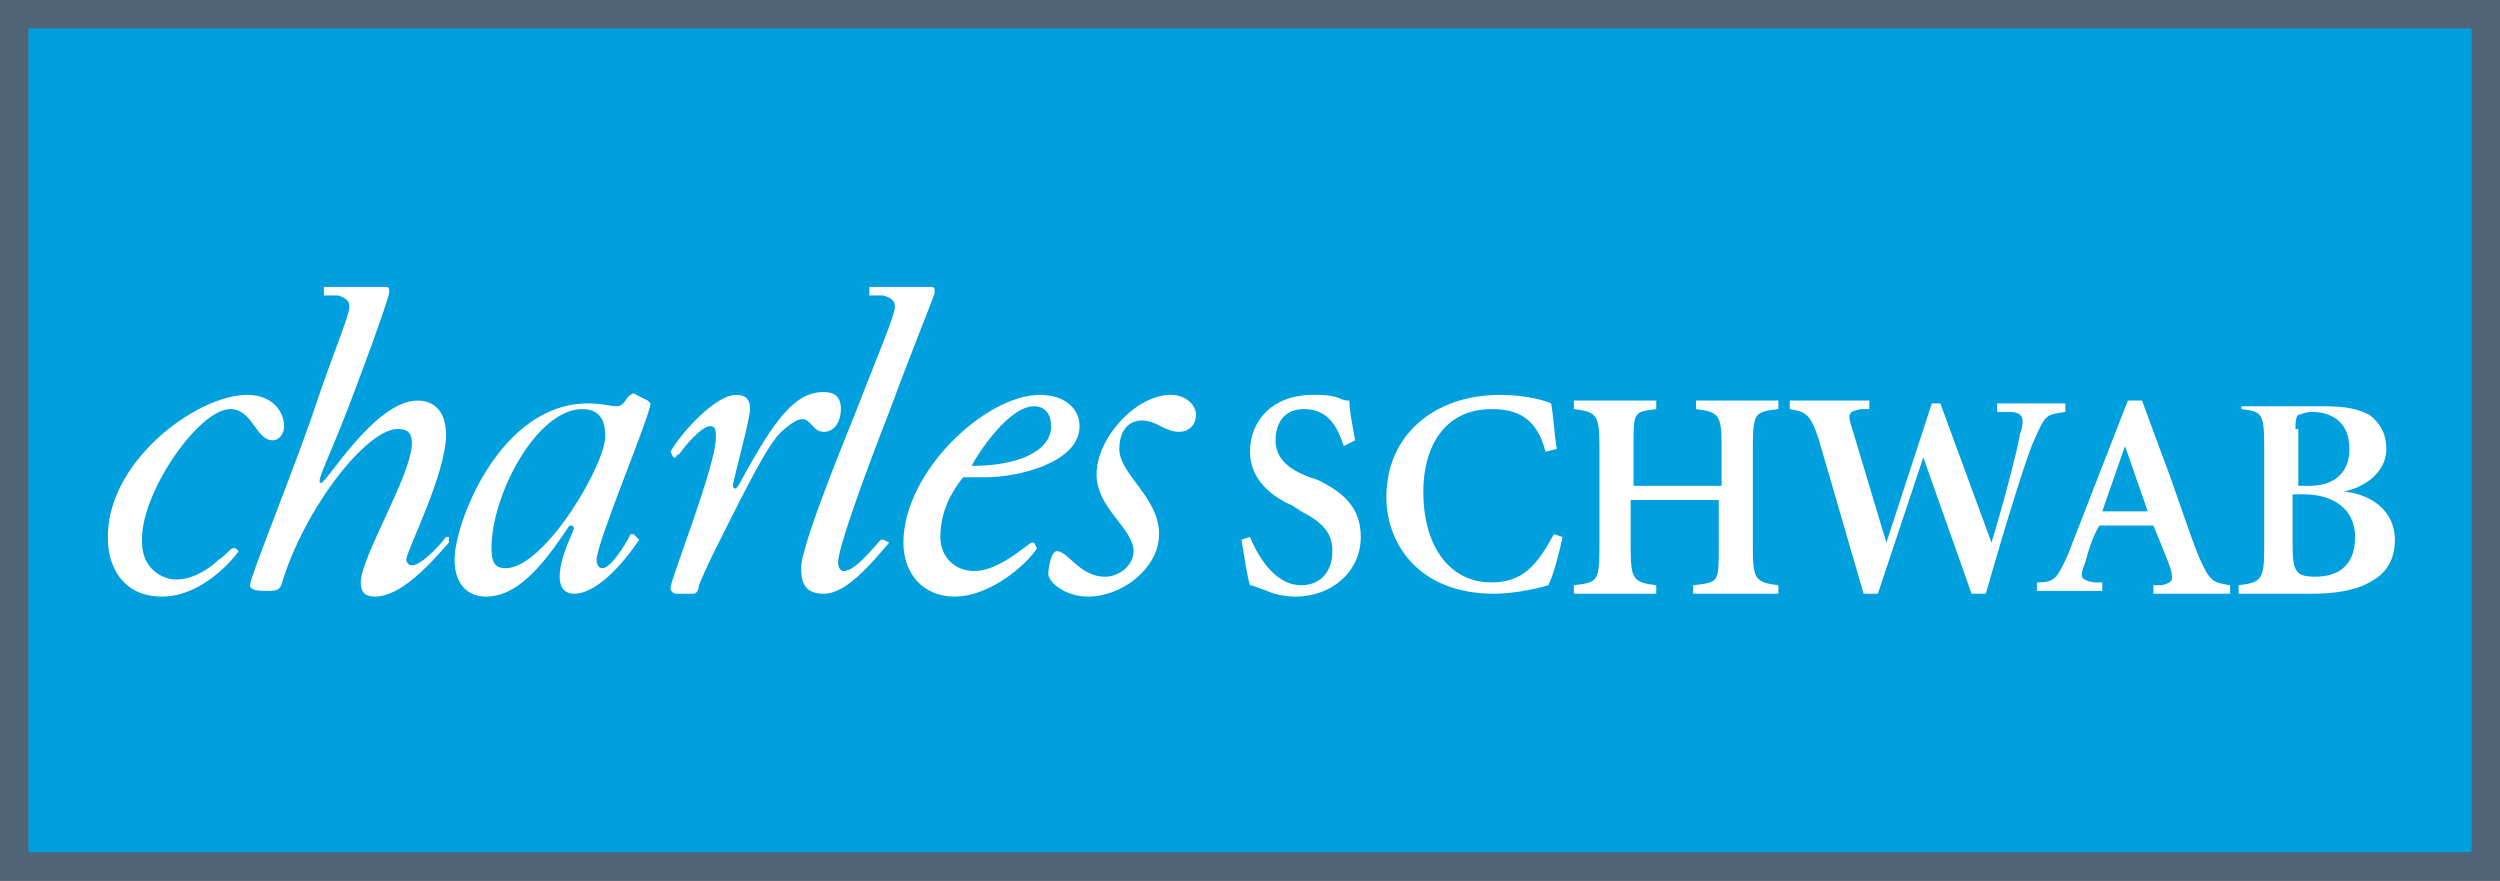 <?xml version="1.0" encoding="utf-8"?>
<!-- Generator: Adobe Illustrator 22.0.1, SVG Export Plug-In . SVG Version: 6.00 Build 0)  -->
<svg version="1.1" id="Layer_1" xmlns="http://www.w3.org/2000/svg" xmlns:xlink="http://www.w3.org/1999/xlink" x="0px" y="0px"
	 viewBox="0 0 88 31" style="enable-background:new 0 0 88 31;" xml:space="preserve">
<rect x="0" y="0" width="88" height="31" fill="#333333" stroke="none"/>
<style type="text/css">
	.st0{fill:#009FDE;}
	.st1{fill:#4F6477;}
	.st2{fill:#FFFFFF;}
</style>
<rect x="0.5" y="0.5" class="st0" width="87" height="30"/>
<path class="st1" d="M88,31H0V0h88V31z M1,30h86V1H1V30z"/>
<g>
	<path class="st2" d="M40.8,18.8c0,1.2-1.3,2.2-2.5,2.2c-0.8,0-1.4-0.5-1.4-0.8c0-0.2,0.1-0.8,0.3-0.8c0.4,0,0.8,0.9,1.7,0.9
		c0.5,0,1-0.4,1-0.9c0-0.8-1.3-1.5-1.3-2.7c0-1.3,1.4-2.8,2.6-2.8c0.6,0,0.9,0.4,0.9,0.7c0,0.3-0.2,0.6-0.6,0.6
		c-0.5,0-0.8-0.4-1.3-0.4c-0.5,0-0.8,0.4-0.8,1C39.4,16.7,40.8,17.5,40.8,18.8"/>
	<path class="st2" d="M15.8,19.1c-0.7,0.8-1.7,1.9-2.6,1.9c-0.4,0-0.5-0.2-0.5-0.5c0-0.9,1.8-3.8,1.8-4.9c0-0.3-0.1-0.5-0.5-0.5
		c-1.1,0-3.3,2.8-4.1,5.5c-0.1,0.2-0.2,0.2-0.6,0.2c-0.4,0-0.5-0.1-0.5-0.2c0-0.3,1.6-4.2,2.3-6.3c0.6-1.8,1.2-3.2,1.2-3.5
		c0-0.2-0.1-0.3-0.4-0.4c-0.1,0-0.4,0-0.5,0c0,0,0,0,0,0v-0.3c0,0,0,0,0,0h2.1c0.2,0,0.2,0,0.2,0.2c0,0.1-0.5,1.6-1.5,4.2
		c-0.7,1.8-1.1,2.5-0.9,2.5c0.2,0,1.9-2.9,3.4-2.9c0.6,0,1,0.4,1,1.2c0,1.4-1.4,4.1-1.4,4.4c0,0.1,0.1,0.2,0.2,0.2
		c0.3,0,0.9-0.6,1.2-1c0,0,0,0,0.1,0L15.8,19.1C15.8,19.1,15.8,19.1,15.8,19.1"/>
	<path class="st2" d="M8.4,19.4C8.2,19.7,7.1,21,5.7,21c-1.4,0-1.9-1.1-1.9-2c-0.1-2.7,3.1-5.1,4.9-5.1c0.9,0,1.3,0.6,1.3,1.1
		c0,0.3-0.2,0.5-0.4,0.5c-0.6,0-0.7-1.1-1.5-1.1c-1.1,0-3.2,3-3.1,4.7c0,0.9,0.7,1.3,1.2,1.3c0.6,0,1.2-0.4,1.5-0.7
		c0.2-0.1,0.4-0.4,0.5-0.4c0,0,0,0,0.1,0L8.4,19.4C8.4,19.3,8.4,19.3,8.4,19.4"/>
	<path class="st2" d="M23.6,15.9l0.1,0.2c0,0,0,0,0.1,0c0,0,0-0.1,0.1-0.1c0.2-0.3,0.8-1,1.1-1c0.2,0,0.2,0.2,0.2,0.4
		c0,1-1.6,5-1.6,5.3c0,0.1,0.1,0.2,0.2,0.2h0.6c0.1,0,0.2-0.1,0.2-0.3c0,0,0.3-0.7,0.5-1.1c1.3-2.6,1.9-3.8,2.4-4.3
		c1.1-1,0.9,0,1.5,0c0.4,0,0.6-0.4,0.6-0.8c0-0.5-0.3-0.6-0.6-0.6c-1,0-1.7,0.9-2.9,3.1c-0.1,0.2-0.2,0.3-0.2,0.3c0,0-0.1,0-0.1-0.1
		c0-0.2,0.6-2.3,0.6-2.7c0-0.4-0.2-0.5-0.5-0.5C25.2,13.9,24,15.2,23.6,15.9C23.6,15.8,23.6,15.8,23.6,15.9"/>
	<path class="st2" d="M17.8,20c-0.3,0-0.5-0.1-0.5-0.7c0-1.9,1.6-4.9,3.2-4.9c0.6,0,0.8,0.4,0.8,0.9C21.4,16.2,19.2,20,17.8,20
		 M22.8,14.1l-0.4-0.2c0,0-0.1-0.1-0.2,0c-0.2,0.1-0.2,0.4-0.5,0.4c-0.2,0-0.5-0.1-1-0.1c-3.1,0-4.7,4.2-4.7,5.5
		c0,0.9,0.5,1.3,1.1,1.3c0.7,0,1.5-0.4,2.6-2c0.3-0.4,0.3-0.5,0.4-0.5c0.1,0,0.1,0.1,0.1,0.1c0,0.1-0.5,1-0.5,1.7
		c0,0.4,0.2,0.6,0.5,0.6c0.9,0,1.9-1.3,2.3-1.9c0,0,0,0,0,0l-0.2-0.2c0,0,0,0-0.1,0C22,19.2,21.5,20,21.2,20c-0.1,0-0.2-0.1-0.2-0.3
		c0-0.6,1.9-5.1,1.9-5.5C22.9,14.2,22.8,14.1,22.8,14.1z"/>
	<path class="st2" d="M34.2,16.4c0.2-0.4,1.3-2.1,2.2-2.1c0.4,0,0.6,0.3,0.6,0.7C37,15.9,35.8,16.4,34.2,16.4 M36.5,19.3l-0.1-0.2
		c0,0,0,0-0.1,0c-0.3,0.2-1.2,1-2,1c-0.7,0-1.2-0.5-1.2-1.2c0-0.9,0.4-1.6,0.8-2.1c0.2,0,0.4,0,0.8,0c1.1,0,3.3-0.5,3.3-1.8
		c0-0.6-0.5-1.1-1.4-1.1c-1.9,0-4.8,2.7-4.8,5.2c0,1.1,0.7,1.9,1.8,1.9C34.9,21,36.2,19.8,36.5,19.3C36.5,19.3,36.5,19.3,36.5,19.3z
		"/>
	<path class="st2" d="M31.3,19.1c-0.6,0.7-1.5,1.8-2.3,1.8c-0.6,0-0.8-0.3-0.8-0.9c0-0.9,1.9-5.4,2-5.7c0.7-1.8,1.3-3.2,1.3-3.5
		c0-0.2-0.1-0.3-0.4-0.4c-0.1,0-0.4,0-0.5,0c0,0,0,0,0,0l0-0.3c0,0,0,0,0,0h2.1c0.2,0,0.2,0,0.2,0.2c0,0.1-0.6,1.5-1.6,4.2
		c-0.9,2.3-1.8,4.8-1.8,5.3c0,0.2,0.1,0.3,0.2,0.3c0.3,0,0.7-0.4,1.3-1.1c0,0,0,0,0.1,0L31.3,19.1C31.3,19.1,31.4,19.1,31.3,19.1"/>
	<path class="st2" d="M47.3,15.7c-0.2-0.6-0.5-1.3-1.4-1.3c-0.7,0-1,0.5-1,1.1c0,0.6,0.4,1,1.2,1.3l0.3,0.1c0.8,0.4,1.5,0.9,1.5,2
		c0,1.2-1,2.1-2.3,2.1c-0.4,0-0.8-0.1-1-0.2c-0.3-0.1-0.5-0.2-0.6-0.2c-0.1-0.3-0.2-1-0.3-1.6l0.3-0.1c0.2,0.5,0.8,1.7,1.8,1.7
		c0.7,0,1.1-0.5,1.1-1.2c0-0.6-0.3-1-1.1-1.4l-0.3-0.2c-0.7-0.3-1.5-0.9-1.5-1.9c0-1.1,0.8-2,2.2-2c0.3,0,0.6,0,0.9,0.1
		c0.2,0.1,0.3,0.1,0.4,0.1c0,0.4,0.1,0.8,0.2,1.4L47.3,15.7"/>
	<path class="st2" d="M54.4,15.9c-0.3-1.2-1-1.5-1.9-1.5c-1.7,0-2.4,1.4-2.4,2.9c0,1.9,0.9,3.2,2.4,3.2c1.1,0,1.6-0.6,2.2-1.7
		l0.3,0.1c-0.1,0.5-0.3,1.3-0.5,1.7c-0.3,0.1-1.2,0.3-1.9,0.3c-2.7,0-3.8-1.8-3.8-3.4c0-2.2,1.7-3.6,4-3.6c0.9,0,1.6,0.2,1.8,0.3
		c0.1,0.6,0.1,1,0.2,1.6L54.4,15.9"/>
	<path class="st2" d="M58.3,14.1v0.3c-0.8,0.1-0.8,0.1-0.8,1.3v1.4h3.1v-1.4c0-1.1-0.1-1.2-0.9-1.3v-0.3h2.9v0.3
		c-0.8,0.1-0.9,0.1-0.9,1.3v3.6c0,1.1,0.1,1.2,0.9,1.3v0.3h-3v-0.3c0.9-0.1,0.9-0.1,0.9-1.3v-1.7h-3.1v1.7c0,1.1,0.1,1.2,0.9,1.3
		v0.3h-2.9v-0.3c0.8-0.1,0.9-0.1,0.9-1.3v-3.6c0-1.1-0.1-1.2-0.9-1.3v-0.3H58.3"/>
	<path class="st2" d="M68.3,14.2l1.8,4.9h0c0.4-1.3,0.9-3.2,1-3.8c0.2-0.6,0.1-0.8-0.4-0.8c-0.1,0-0.4,0-0.4,0v-0.3h2.4v0.3
		c-0.7,0.1-0.7,0.1-1.1,1c-0.2,0.4-0.9,2.6-1.7,5.4h-0.5l-1.7-4.8h0l-1.6,4.8h-0.5L64,15.4c-0.3-0.9-0.5-0.9-1-1v-0.3h2.8v0.3
		c0,0-0.3,0-0.3,0c-0.4,0.1-0.5,0.1-0.3,0.7l1.2,4h0l1.6-4.9H68.3"/>
	<path class="st2" d="M74.9,14.1l-2.1,5.4c-0.4,0.9-0.5,1-1.1,1v0.3H74v-0.3l-0.3,0c-0.5-0.1-0.5-0.2-0.3-0.7c0.1-0.4,0.3-1,0.5-1.3
		h1.9c0.2,0.5,0.5,1.2,0.6,1.5c0.1,0.4,0.1,0.5-0.3,0.6l-0.3,0v0.3h2.7v-0.3c-0.6-0.1-0.7-0.1-1.1-1c-0.4-1-0.8-2.3-1.3-3.6
		l-0.7-1.9L74.9,14.1 M74.8,15.7L74.8,15.7l0.8,2.3H74L74.8,15.7z"/>
	<path class="st2" d="M81.1,17.4c1,0,1.8,0.5,1.8,1.5c0,1.1-0.7,1.4-1.4,1.4c-0.7,0-0.8-0.2-0.8-1.1v-1.8H81.1 M78.9,14.1v0.3
		c0.7,0.1,0.8,0.1,0.8,1.3v3.6c0,1.1-0.1,1.2-0.9,1.3v0.3h2.6c0.7,0,1.5-0.1,2-0.4c0.6-0.3,0.9-0.8,0.9-1.5c0-1-0.8-1.6-1.8-1.7v0
		c0.6-0.1,1.5-0.6,1.5-1.5c0-0.5-0.2-0.9-0.6-1.2c-0.4-0.2-0.8-0.3-1.6-0.3H78.9z M80.8,15.1c0-0.2,0-0.4,0.1-0.5
		c0.1,0,0.2-0.1,0.5-0.1c0.6,0,1.3,0.3,1.3,1.3c0,0.9-0.6,1.3-1.4,1.3h-0.4V15.1z"/>
</g>
</svg>
